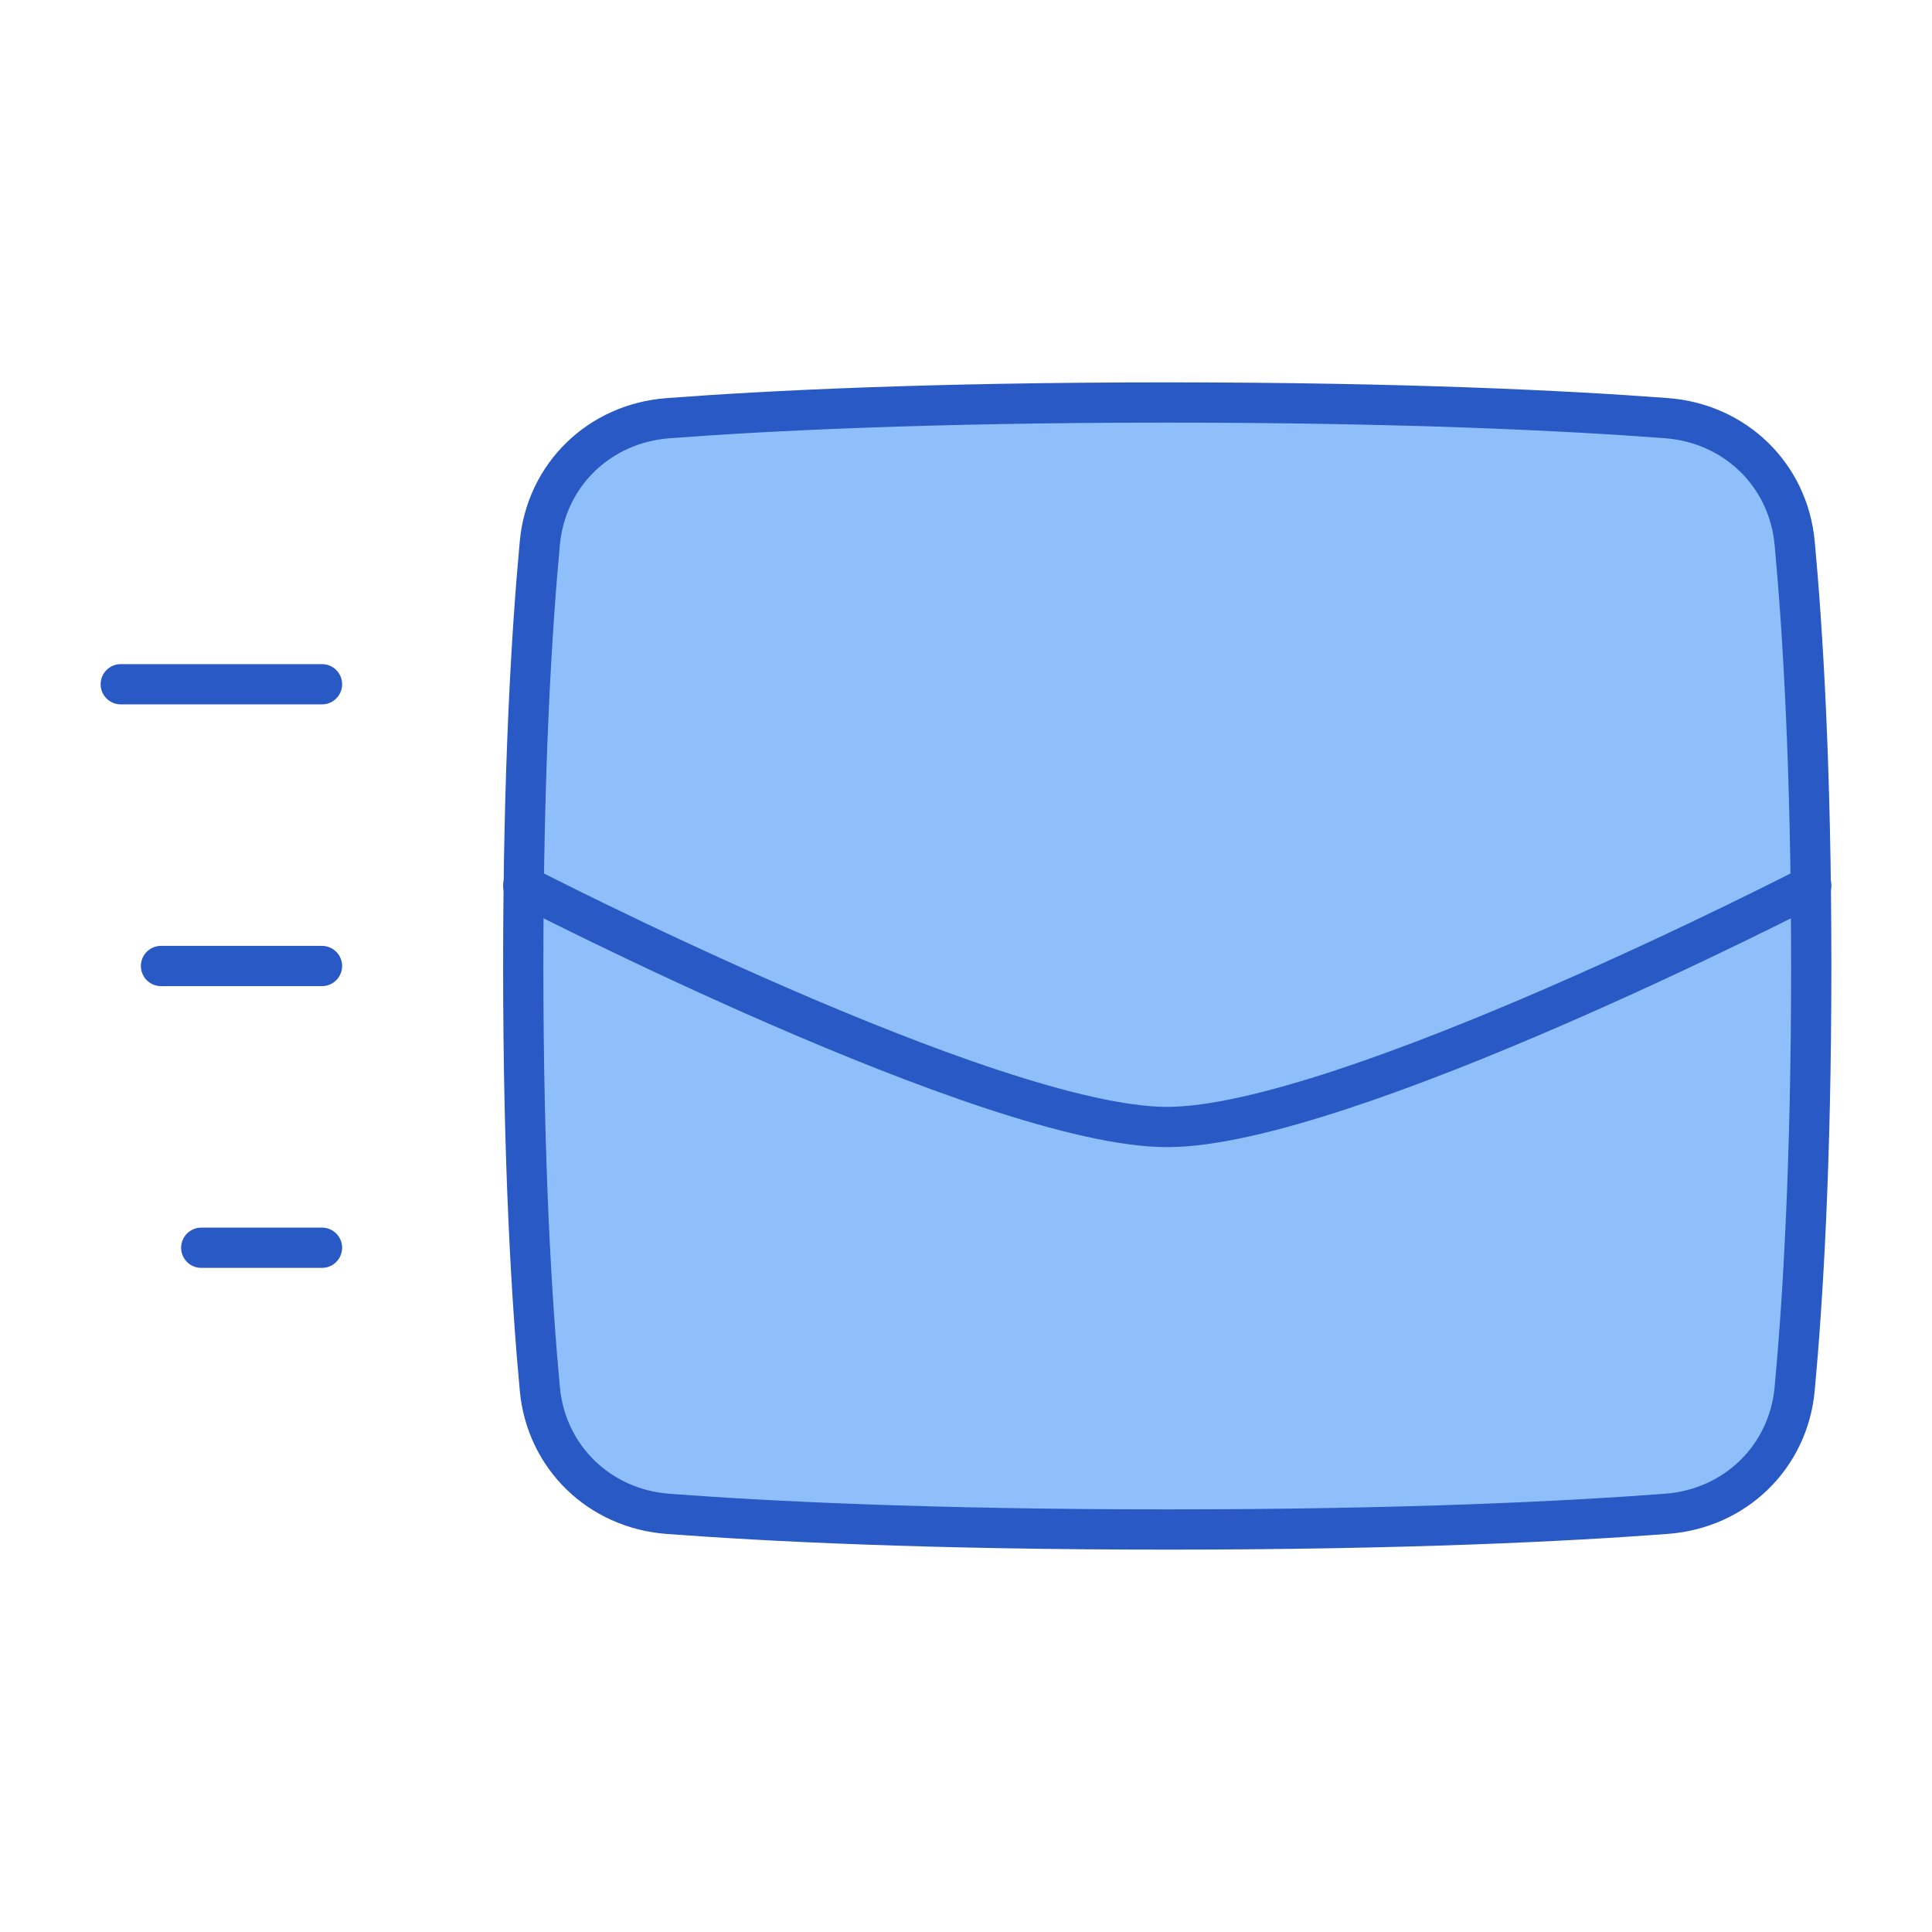 <svg xmlns="http://www.w3.org/2000/svg" fill="none" viewBox="0 0 48 48" id="Mail-Send--Streamline-Plump">
  <desc>
    Mail Send Streamline Icon: https://streamlinehq.com
  </desc>
  <g id="mail-send--send-email-envelope-dash">
    <path id="Rectangle 1099" fill="#8fbffa" d="M13.412 34.508c0.158 1.698 1.482 2.974 3.182 3.103C19.018 37.794 23.067 38 29 38s9.982 -0.206 12.406 -0.39c1.7 -0.128 3.024 -1.404 3.182 -3.102 0.2 -2.151 0.412 -5.589 0.412 -10.508 0 -4.92 -0.212 -8.357 -0.412 -10.508 -0.158 -1.698 -1.482 -2.974 -3.182 -3.103C38.982 10.206 34.934 10 29 10s-9.982 0.206 -12.405 0.39c-1.7 0.128 -3.025 1.404 -3.183 3.102C13.212 15.643 13 19.08 13 24c0 4.92 0.212 8.357 0.412 10.508Z" stroke-width="1"></path>
    <path id="Intersect" fill="#8fbffa" d="M44.988 22.004c-0.048 -3.869 -0.228 -6.665 -0.4 -8.512 -0.158 -1.698 -1.483 -2.974 -3.183 -3.103C38.982 10.206 34.934 10 29 10c-5.935 0 -9.982 0.206 -12.406 0.39 -1.7 0.128 -3.025 1.404 -3.183 3.102 -0.171 1.847 -0.352 4.643 -0.4 8.512C16.968 23.94 25.662 28 29 28c3.338 0 12.032 -4.06 15.988 -5.996Z" stroke-width="1"></path>
    <path id="Rectangle 1098" stroke="#2859c5" stroke-linejoin="round" d="M13.412 34.508c0.158 1.698 1.482 2.974 3.182 3.103C19.018 37.794 23.067 38 29 38s9.982 -0.206 12.406 -0.39c1.7 -0.128 3.024 -1.404 3.182 -3.102 0.2 -2.151 0.412 -5.589 0.412 -10.508 0 -4.92 -0.212 -8.357 -0.412 -10.508 -0.158 -1.698 -1.482 -2.974 -3.182 -3.103C38.982 10.206 34.934 10 29 10s-9.982 0.206 -12.405 0.39c-1.7 0.128 -3.025 1.404 -3.183 3.102C13.212 15.643 13 19.08 13 24c0 4.92 0.212 8.357 0.412 10.508Z" stroke-width="1"></path>
    <path id="Intersect_2" stroke="#2859c5" stroke-linecap="round" stroke-linejoin="round" d="M13 22s11.616 6 16 6c4.383 0 16 -6 16 -6" stroke-width="1"></path>
    <path id="Vector 1495" stroke="#2859c5" stroke-linecap="round" stroke-linejoin="round" d="M3 17h5" stroke-width="1"></path>
    <path id="Vector 1496" stroke="#2859c5" stroke-linecap="round" stroke-linejoin="round" d="m4 24 4 0" stroke-width="1"></path>
    <path id="Vector 1497" stroke="#2859c5" stroke-linecap="round" stroke-linejoin="round" d="m5 31 3 0" stroke-width="1"></path>
  </g>
</svg>